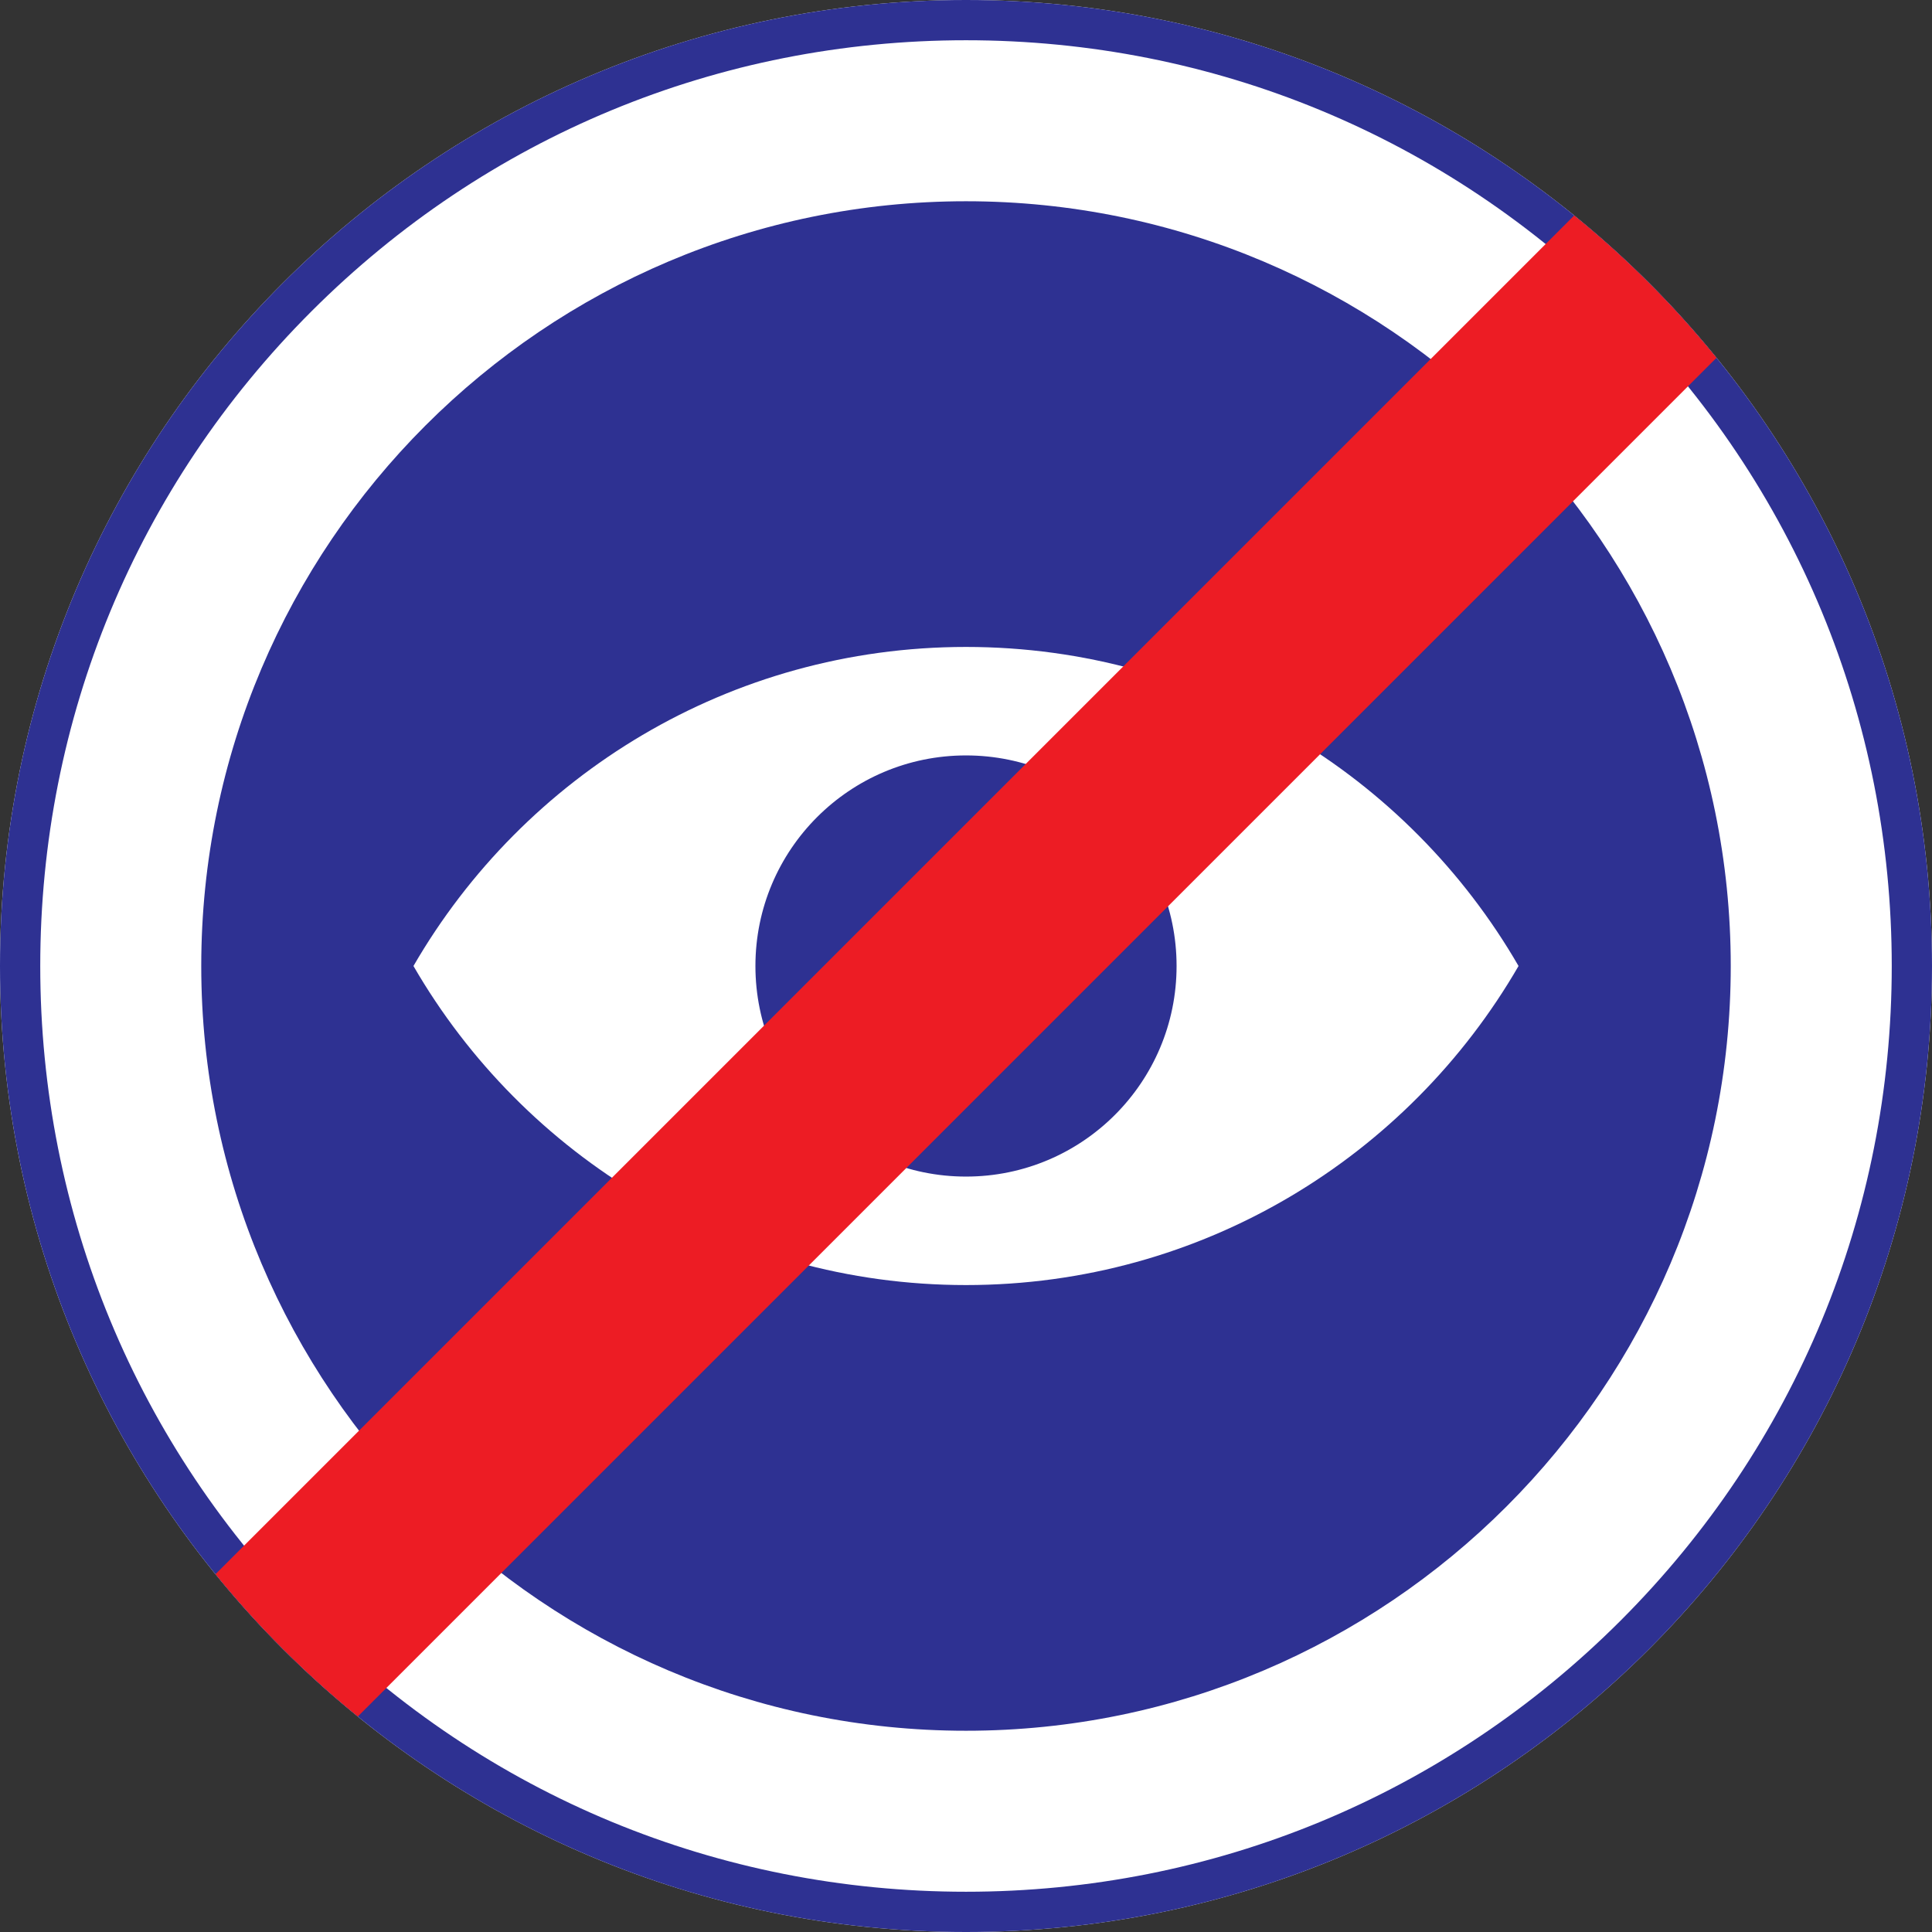 <?xml version="1.0" encoding="UTF-8"?><svg id="a" xmlns="http://www.w3.org/2000/svg" width="240" height="240" viewBox="0 0 240 240"><rect x="0" y="0" width="240" height="240" fill="#333333" stroke="none"/><defs><style>.c{fill:#fff;}.d{fill:#2e3192;}.e{fill:#ed1c24;}</style></defs><g><circle class="d" cx="120" cy="120" r="107.5"/><path class="c" d="M120,25c52.383,0,95,42.617,95,95s-42.617,95-95,95S25,172.383,25,120,67.617,25,120,25m0-25C53.726,0,0,53.726,0,120s53.726,120,120,120,120-53.726,120-120S186.274,0,120,0h0Z"/></g><path class="d" d="M120,5c30.718,0,59.597,11.962,81.317,33.683,21.721,21.721,33.683,50.6,33.683,81.317s-11.962,59.597-33.683,81.317c-21.721,21.721-50.6,33.683-81.317,33.683s-59.597-11.962-81.317-33.683C16.962,179.597,5,150.718,5,120S16.962,60.403,38.683,38.683C60.403,16.962,89.282,5,120,5m0-5C53.726,0,0,53.726,0,120s53.726,120,120,120,120-53.726,120-120S186.274,0,120,0h0Z"/><g id="b"><path class="c" d="M51.361,120c13.708,23.687,39.303,39.635,68.639,39.635s54.931-15.948,68.639-39.635c-13.708-23.687-39.303-39.635-68.639-39.635s-54.931,15.948-68.639,39.635Z"/><circle class="d" cx="120" cy="120" r="26.159"/></g><path class="e" d="M195.55,26.773L26.773,195.55c5.264,6.487,11.19,12.414,17.678,17.678L213.227,44.45c-5.264-6.487-11.19-12.414-17.678-17.678Z"/></svg>